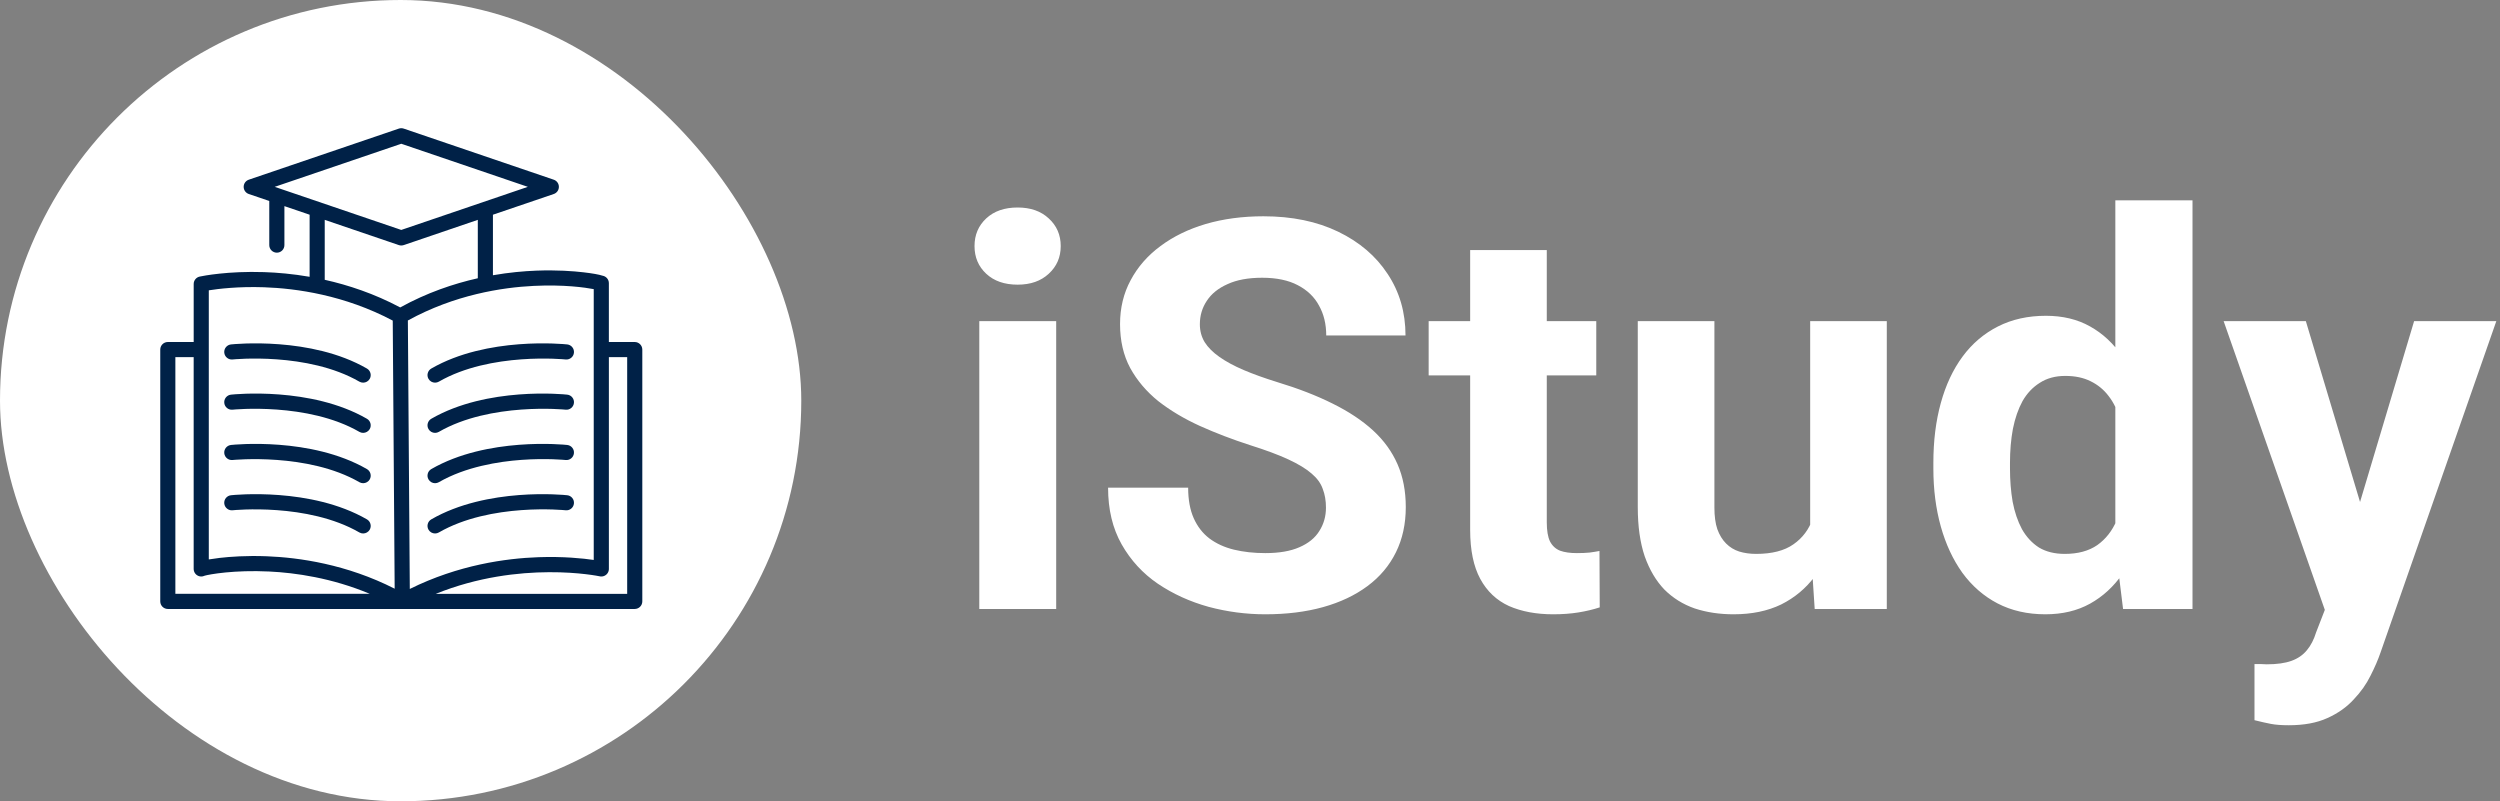 <svg width="156" height="50" viewBox="0 0 156 50" fill="none" xmlns="http://www.w3.org/2000/svg">
<rect x="0" y="0" width="156" height="50" fill="#808080" stroke="none"/>
<rect width="50" height="50" rx="25" fill="white"/>
<path d="M26.912 22.997C26.803 23.06 26.725 23.162 26.692 23.284C26.659 23.406 26.676 23.533 26.739 23.642C26.823 23.788 26.98 23.878 27.148 23.878C27.231 23.878 27.312 23.856 27.384 23.815C30.605 21.956 35.248 22.426 35.294 22.431C35.419 22.444 35.542 22.408 35.64 22.329C35.739 22.25 35.8 22.138 35.814 22.012C35.827 21.887 35.791 21.764 35.712 21.666C35.633 21.567 35.52 21.506 35.395 21.492C35.192 21.471 30.397 20.985 26.912 22.997Z" fill="#002147"/>
<path d="M27.148 27.012C27.231 27.012 27.312 26.99 27.384 26.948C30.602 25.091 35.248 25.559 35.294 25.564C35.419 25.578 35.542 25.542 35.64 25.463C35.739 25.384 35.8 25.271 35.814 25.145C35.827 25.02 35.791 24.897 35.712 24.799C35.633 24.7 35.52 24.639 35.395 24.626C35.193 24.604 30.402 24.116 26.912 26.131C26.803 26.194 26.725 26.296 26.692 26.418C26.659 26.539 26.676 26.666 26.739 26.776C26.824 26.922 26.98 27.012 27.148 27.012Z" fill="#002147"/>
<path d="M35.395 27.766C35.192 27.744 30.4 27.257 26.912 29.271C26.686 29.401 26.609 29.691 26.739 29.916C26.823 30.062 26.98 30.152 27.148 30.152C27.23 30.152 27.312 30.13 27.384 30.089C29.049 29.127 31.101 28.801 32.529 28.697C34.108 28.582 35.282 28.703 35.294 28.705C35.419 28.718 35.542 28.682 35.64 28.603C35.738 28.524 35.8 28.411 35.813 28.285C35.827 28.16 35.791 28.037 35.711 27.939C35.633 27.841 35.52 27.78 35.395 27.766Z" fill="#002147"/>
<path d="M35.395 30.903C35.192 30.881 30.4 30.394 26.912 32.408C26.686 32.538 26.609 32.828 26.739 33.053C26.823 33.199 26.98 33.289 27.148 33.289C27.23 33.289 27.312 33.267 27.384 33.225C30.615 31.36 35.248 31.836 35.294 31.841C35.42 31.855 35.542 31.819 35.641 31.739C35.739 31.66 35.8 31.548 35.813 31.422C35.827 31.297 35.791 31.174 35.712 31.076C35.633 30.978 35.52 30.916 35.395 30.903Z" fill="#002147"/>
<path d="M14.414 21.492C14.155 21.52 13.967 21.753 13.995 22.012C14.008 22.137 14.07 22.25 14.168 22.329C14.267 22.409 14.389 22.444 14.514 22.431C14.561 22.426 19.205 21.956 22.425 23.815C22.497 23.856 22.578 23.878 22.661 23.878C22.829 23.878 22.986 23.788 23.07 23.642C23.2 23.417 23.122 23.128 22.897 22.997C19.412 20.985 14.617 21.471 14.414 21.492Z" fill="#002147"/>
<path d="M22.897 26.131C19.406 24.116 14.616 24.604 14.414 24.626C14.289 24.639 14.176 24.701 14.097 24.799C14.018 24.897 13.982 25.02 13.995 25.145C14.008 25.271 14.07 25.384 14.168 25.463C14.267 25.542 14.39 25.578 14.514 25.564C14.561 25.559 19.207 25.091 22.425 26.948C22.497 26.99 22.578 27.012 22.66 27.012C22.829 27.012 22.985 26.921 23.07 26.776C23.2 26.55 23.122 26.261 22.897 26.131Z" fill="#002147"/>
<path d="M22.897 29.271C19.409 27.258 14.616 27.744 14.414 27.766C14.289 27.78 14.176 27.841 14.097 27.939C14.018 28.037 13.982 28.16 13.995 28.286C14.023 28.544 14.256 28.732 14.514 28.704C14.561 28.7 19.218 28.237 22.425 30.089C22.497 30.13 22.578 30.152 22.661 30.152C22.829 30.152 22.986 30.062 23.07 29.916C23.2 29.691 23.122 29.402 22.897 29.271Z" fill="#002147"/>
<path d="M22.897 32.408C19.409 30.395 14.617 30.881 14.414 30.903C14.155 30.93 13.967 31.164 13.995 31.422C14.008 31.548 14.07 31.66 14.168 31.739C14.266 31.818 14.389 31.855 14.514 31.841C14.561 31.836 19.2 31.363 22.425 33.225C22.497 33.267 22.578 33.289 22.661 33.289C22.829 33.289 22.986 33.198 23.07 33.053C23.2 32.827 23.122 32.538 22.897 32.408Z" fill="#002147"/>
<path d="M39.607 21.341H37.993V17.668C37.993 17.436 37.824 17.243 37.603 17.204C37.369 17.128 36.969 17.057 36.41 16.992C35.77 16.917 34.74 16.839 33.468 16.888C32.688 16.918 31.767 17 30.759 17.175V13.398L34.554 12.106C34.745 12.041 34.874 11.862 34.874 11.659C34.874 11.457 34.745 11.278 34.554 11.213L25.192 8.025C25.093 7.992 24.985 7.992 24.887 8.025L15.525 11.213C15.334 11.278 15.205 11.457 15.205 11.659C15.205 11.862 15.334 12.041 15.525 12.106L16.803 12.541V15.296C16.803 15.556 17.015 15.767 17.275 15.767C17.536 15.767 17.747 15.556 17.747 15.295V12.862L19.32 13.398V17.272C18.257 17.088 17.291 17.007 16.481 16.98C14.216 16.905 12.669 17.215 12.478 17.255C12.256 17.293 12.086 17.487 12.086 17.72V21.341H10.472C10.212 21.341 10 21.553 10 21.813V37.528C10 37.788 10.212 38 10.472 38H25.103H25.105H25.106H25.108H39.608C39.868 38 40.08 37.788 40.08 37.528V21.813C40.079 21.553 39.868 21.341 39.607 21.341ZM17.142 11.659L25.039 8.97L32.937 11.659L25.039 14.348L17.142 11.659ZM24.887 15.294C24.936 15.31 24.988 15.319 25.039 15.319C25.091 15.319 25.142 15.31 25.191 15.294L29.815 13.719V17.363C28.297 17.704 26.63 18.268 24.973 19.184C23.357 18.325 21.74 17.789 20.263 17.459V13.719L24.887 15.294ZM37.049 21.812V21.813V21.815V34.941C36.377 34.843 35.156 34.714 33.599 34.769C31.584 34.84 28.599 35.247 25.571 36.751L25.451 19.998C28.369 18.393 31.32 17.937 33.3 17.84C35.19 17.747 36.509 17.94 37.049 18.042V21.812ZM24.507 20.005L24.627 36.735C21.632 35.21 18.661 34.789 16.65 34.711C15.376 34.661 14.347 34.739 13.707 34.813C13.46 34.842 13.23 34.875 13.029 34.909V18.116C13.618 18.023 14.872 17.869 16.475 17.925C18.494 17.994 21.504 18.415 24.507 20.005ZM12.086 35.515C12.087 35.523 12.087 35.53 12.087 35.537C12.088 35.543 12.088 35.55 12.089 35.556L12.089 35.56C12.09 35.563 12.091 35.566 12.091 35.57C12.093 35.581 12.095 35.593 12.097 35.604C12.098 35.609 12.1 35.613 12.101 35.617C12.103 35.628 12.106 35.639 12.11 35.649C12.111 35.654 12.113 35.659 12.115 35.663C12.118 35.673 12.122 35.682 12.126 35.692C12.128 35.697 12.131 35.702 12.133 35.707C12.138 35.716 12.142 35.724 12.146 35.732C12.149 35.738 12.153 35.743 12.156 35.748C12.161 35.756 12.166 35.764 12.171 35.771C12.175 35.776 12.178 35.781 12.181 35.785C12.187 35.793 12.193 35.8 12.199 35.807C12.203 35.811 12.206 35.815 12.21 35.819C12.217 35.827 12.224 35.834 12.231 35.841C12.234 35.844 12.238 35.847 12.241 35.85C12.249 35.857 12.257 35.864 12.265 35.871C12.269 35.873 12.272 35.875 12.275 35.878C12.284 35.885 12.293 35.891 12.303 35.897C12.306 35.899 12.309 35.901 12.312 35.903C12.322 35.909 12.332 35.915 12.342 35.92C12.345 35.922 12.349 35.923 12.352 35.925C12.362 35.93 12.373 35.935 12.383 35.939C12.387 35.941 12.392 35.942 12.396 35.944C12.406 35.947 12.415 35.951 12.425 35.954C12.431 35.955 12.437 35.957 12.443 35.958C12.452 35.96 12.46 35.962 12.469 35.964C12.477 35.966 12.485 35.967 12.492 35.968C12.5 35.969 12.507 35.97 12.515 35.97C12.524 35.971 12.533 35.971 12.543 35.972C12.548 35.972 12.553 35.972 12.558 35.972L12.562 35.972C12.571 35.972 12.581 35.971 12.59 35.971C12.597 35.97 12.604 35.97 12.611 35.969C12.613 35.969 12.615 35.969 12.617 35.969C12.629 35.967 12.64 35.965 12.652 35.963L12.653 35.963C12.683 35.957 12.712 35.947 12.741 35.936L12.743 35.935C12.751 35.931 12.759 35.928 12.767 35.924C13.073 35.839 14.612 35.556 16.801 35.662C18.426 35.74 20.701 36.06 23.077 37.055H10.943V22.285H12.085V35.501C12.086 35.506 12.086 35.511 12.086 35.515ZM37.421 35.962L37.424 35.963C37.432 35.965 37.44 35.966 37.449 35.967C37.456 35.968 37.463 35.97 37.471 35.97C37.478 35.971 37.485 35.971 37.493 35.971C37.501 35.972 37.51 35.973 37.519 35.973L37.521 35.973C37.528 35.973 37.535 35.972 37.542 35.972C37.55 35.972 37.557 35.971 37.565 35.971C37.575 35.97 37.586 35.968 37.596 35.967C37.601 35.966 37.605 35.965 37.61 35.964C37.623 35.962 37.635 35.959 37.647 35.956C37.649 35.955 37.652 35.954 37.654 35.954C37.667 35.95 37.68 35.946 37.692 35.941C37.692 35.941 37.695 35.94 37.697 35.939C37.709 35.934 37.721 35.928 37.733 35.922C37.735 35.922 37.737 35.921 37.739 35.92C37.749 35.914 37.76 35.908 37.77 35.901C37.773 35.9 37.776 35.898 37.779 35.896C37.788 35.891 37.796 35.884 37.805 35.878C37.809 35.875 37.813 35.872 37.817 35.869C37.823 35.864 37.83 35.858 37.836 35.852C37.842 35.847 37.847 35.843 37.852 35.838C37.857 35.833 37.861 35.828 37.866 35.823C37.872 35.817 37.878 35.81 37.883 35.804C37.887 35.8 37.89 35.795 37.894 35.791C37.9 35.783 37.906 35.775 37.911 35.767C37.914 35.763 37.916 35.758 37.919 35.754C37.925 35.746 37.93 35.737 37.935 35.728C37.938 35.723 37.94 35.718 37.943 35.713C37.947 35.705 37.952 35.697 37.955 35.688C37.958 35.681 37.961 35.673 37.963 35.666C37.966 35.659 37.969 35.652 37.971 35.645C37.974 35.635 37.977 35.626 37.979 35.616C37.98 35.611 37.982 35.607 37.983 35.602L37.983 35.6C37.985 35.59 37.987 35.58 37.988 35.57C37.989 35.564 37.99 35.558 37.991 35.552C37.992 35.544 37.992 35.536 37.992 35.529C37.993 35.52 37.994 35.512 37.994 35.504L37.994 35.501V22.285H39.136V37.056H27.192C32.459 34.925 37.366 35.95 37.421 35.962Z" fill="#002147"/>
<path d="M65.906 20.037V38H61.108V20.037H65.906ZM60.81 15.355C60.81 14.658 61.053 14.083 61.54 13.629C62.027 13.175 62.68 12.948 63.499 12.948C64.307 12.948 64.954 13.175 65.441 13.629C65.939 14.083 66.189 14.658 66.189 15.355C66.189 16.053 65.939 16.628 65.441 17.082C64.954 17.536 64.307 17.763 63.499 17.763C62.68 17.763 62.027 17.536 61.54 17.082C61.053 16.628 60.81 16.053 60.81 15.355ZM82.74 31.675C82.74 31.243 82.674 30.856 82.541 30.513C82.419 30.159 82.187 29.838 81.844 29.55C81.501 29.251 81.019 28.958 80.399 28.67C79.78 28.382 78.977 28.083 77.992 27.773C76.897 27.419 75.856 27.021 74.871 26.578C73.897 26.135 73.034 25.621 72.281 25.034C71.54 24.436 70.953 23.745 70.522 22.959C70.101 22.173 69.891 21.26 69.891 20.22C69.891 19.213 70.112 18.299 70.555 17.48C70.997 16.65 71.617 15.942 72.414 15.355C73.211 14.758 74.152 14.299 75.236 13.977C76.332 13.657 77.533 13.496 78.839 13.496C80.621 13.496 82.176 13.817 83.504 14.459C84.832 15.101 85.861 15.981 86.592 17.099C87.333 18.216 87.704 19.495 87.704 20.934H82.757C82.757 20.225 82.607 19.605 82.309 19.074C82.021 18.532 81.578 18.106 80.981 17.796C80.394 17.486 79.652 17.331 78.756 17.331C77.893 17.331 77.173 17.464 76.598 17.73C76.022 17.984 75.591 18.333 75.303 18.775C75.015 19.207 74.871 19.694 74.871 20.236C74.871 20.646 74.971 21.017 75.17 21.349C75.38 21.681 75.69 21.991 76.1 22.278C76.509 22.566 77.013 22.837 77.61 23.092C78.208 23.346 78.9 23.595 79.686 23.839C81.003 24.237 82.159 24.686 83.155 25.184C84.162 25.682 85.004 26.241 85.679 26.86C86.354 27.48 86.863 28.183 87.206 28.969C87.549 29.755 87.721 30.645 87.721 31.642C87.721 32.693 87.516 33.634 87.106 34.464C86.697 35.294 86.105 35.997 85.33 36.572C84.555 37.148 83.631 37.585 82.558 37.884C81.484 38.183 80.283 38.332 78.955 38.332C77.76 38.332 76.581 38.177 75.419 37.867C74.257 37.546 73.2 37.065 72.248 36.423C71.307 35.781 70.555 34.962 69.99 33.966C69.426 32.97 69.144 31.791 69.144 30.43H74.141C74.141 31.182 74.257 31.819 74.489 32.339C74.722 32.859 75.048 33.28 75.469 33.601C75.9 33.922 76.409 34.154 76.996 34.298C77.594 34.442 78.247 34.514 78.955 34.514C79.818 34.514 80.527 34.392 81.08 34.148C81.644 33.905 82.06 33.567 82.325 33.136C82.602 32.704 82.74 32.217 82.74 31.675ZM99.607 20.037V23.424H89.148V20.037H99.607ZM91.738 15.604H96.519V32.588C96.519 33.108 96.586 33.507 96.719 33.783C96.863 34.06 97.073 34.254 97.35 34.364C97.626 34.464 97.975 34.514 98.395 34.514C98.694 34.514 98.96 34.503 99.192 34.48C99.436 34.447 99.641 34.414 99.807 34.381L99.823 37.9C99.414 38.033 98.971 38.138 98.495 38.216C98.019 38.293 97.493 38.332 96.918 38.332C95.867 38.332 94.948 38.16 94.162 37.817C93.387 37.463 92.79 36.899 92.369 36.124C91.949 35.349 91.738 34.331 91.738 33.069V15.604ZM112.955 33.7V20.037H117.736V38H113.237L112.955 33.7ZM113.486 30.015L114.897 29.981C114.897 31.177 114.759 32.289 114.482 33.318C114.206 34.337 113.791 35.222 113.237 35.975C112.684 36.716 111.987 37.297 111.146 37.718C110.304 38.127 109.314 38.332 108.174 38.332C107.299 38.332 106.492 38.21 105.75 37.967C105.02 37.712 104.389 37.319 103.857 36.788C103.337 36.246 102.928 35.554 102.629 34.713C102.341 33.861 102.197 32.837 102.197 31.642V20.037H106.979V31.675C106.979 32.206 107.039 32.654 107.161 33.02C107.294 33.385 107.477 33.684 107.709 33.916C107.941 34.148 108.213 34.315 108.522 34.414C108.843 34.514 109.198 34.563 109.585 34.563C110.57 34.563 111.345 34.364 111.909 33.966C112.485 33.567 112.889 33.025 113.121 32.339C113.365 31.642 113.486 30.867 113.486 30.015ZM131.997 34.082V12.5H136.812V38H132.479L131.997 34.082ZM120.642 29.234V28.886C120.642 27.513 120.797 26.268 121.106 25.15C121.416 24.021 121.87 23.053 122.468 22.245C123.065 21.437 123.801 20.812 124.676 20.369C125.55 19.926 126.546 19.705 127.664 19.705C128.715 19.705 129.634 19.926 130.42 20.369C131.217 20.812 131.892 21.443 132.445 22.262C133.01 23.07 133.464 24.027 133.807 25.134C134.15 26.23 134.399 27.43 134.554 28.736V29.5C134.399 30.751 134.15 31.913 133.807 32.986C133.464 34.06 133.01 35.001 132.445 35.809C131.892 36.605 131.217 37.225 130.42 37.668C129.623 38.111 128.693 38.332 127.631 38.332C126.513 38.332 125.517 38.105 124.643 37.651C123.779 37.198 123.049 36.561 122.451 35.742C121.865 34.923 121.416 33.96 121.106 32.853C120.797 31.747 120.642 30.54 120.642 29.234ZM125.423 28.886V29.234C125.423 29.976 125.478 30.668 125.589 31.31C125.711 31.951 125.904 32.522 126.17 33.02C126.447 33.507 126.801 33.888 127.232 34.165C127.675 34.431 128.212 34.563 128.843 34.563C129.662 34.563 130.337 34.381 130.868 34.016C131.399 33.639 131.803 33.125 132.08 32.472C132.368 31.819 132.534 31.066 132.578 30.214V28.039C132.545 27.342 132.445 26.716 132.279 26.163C132.124 25.599 131.892 25.117 131.582 24.719C131.283 24.32 130.907 24.01 130.453 23.789C130.01 23.568 129.485 23.457 128.876 23.457C128.256 23.457 127.725 23.601 127.282 23.889C126.84 24.165 126.48 24.547 126.203 25.034C125.938 25.521 125.738 26.097 125.605 26.761C125.484 27.414 125.423 28.122 125.423 28.886ZM145.876 35.975L150.641 20.037H155.771L148.549 40.706C148.394 41.16 148.184 41.647 147.918 42.167C147.663 42.687 147.315 43.18 146.872 43.645C146.44 44.12 145.893 44.508 145.229 44.807C144.576 45.105 143.773 45.255 142.821 45.255C142.368 45.255 141.997 45.227 141.709 45.172C141.421 45.117 141.078 45.039 140.68 44.94V41.437C140.801 41.437 140.929 41.437 141.062 41.437C141.194 41.448 141.322 41.453 141.443 41.453C142.074 41.453 142.589 41.381 142.987 41.237C143.386 41.093 143.707 40.872 143.95 40.573C144.194 40.285 144.387 39.909 144.531 39.444L145.876 35.975ZM143.884 20.037L147.785 33.053L148.466 38.116L145.212 38.465L138.754 20.037H143.884Z" fill="white"/>
</svg>
